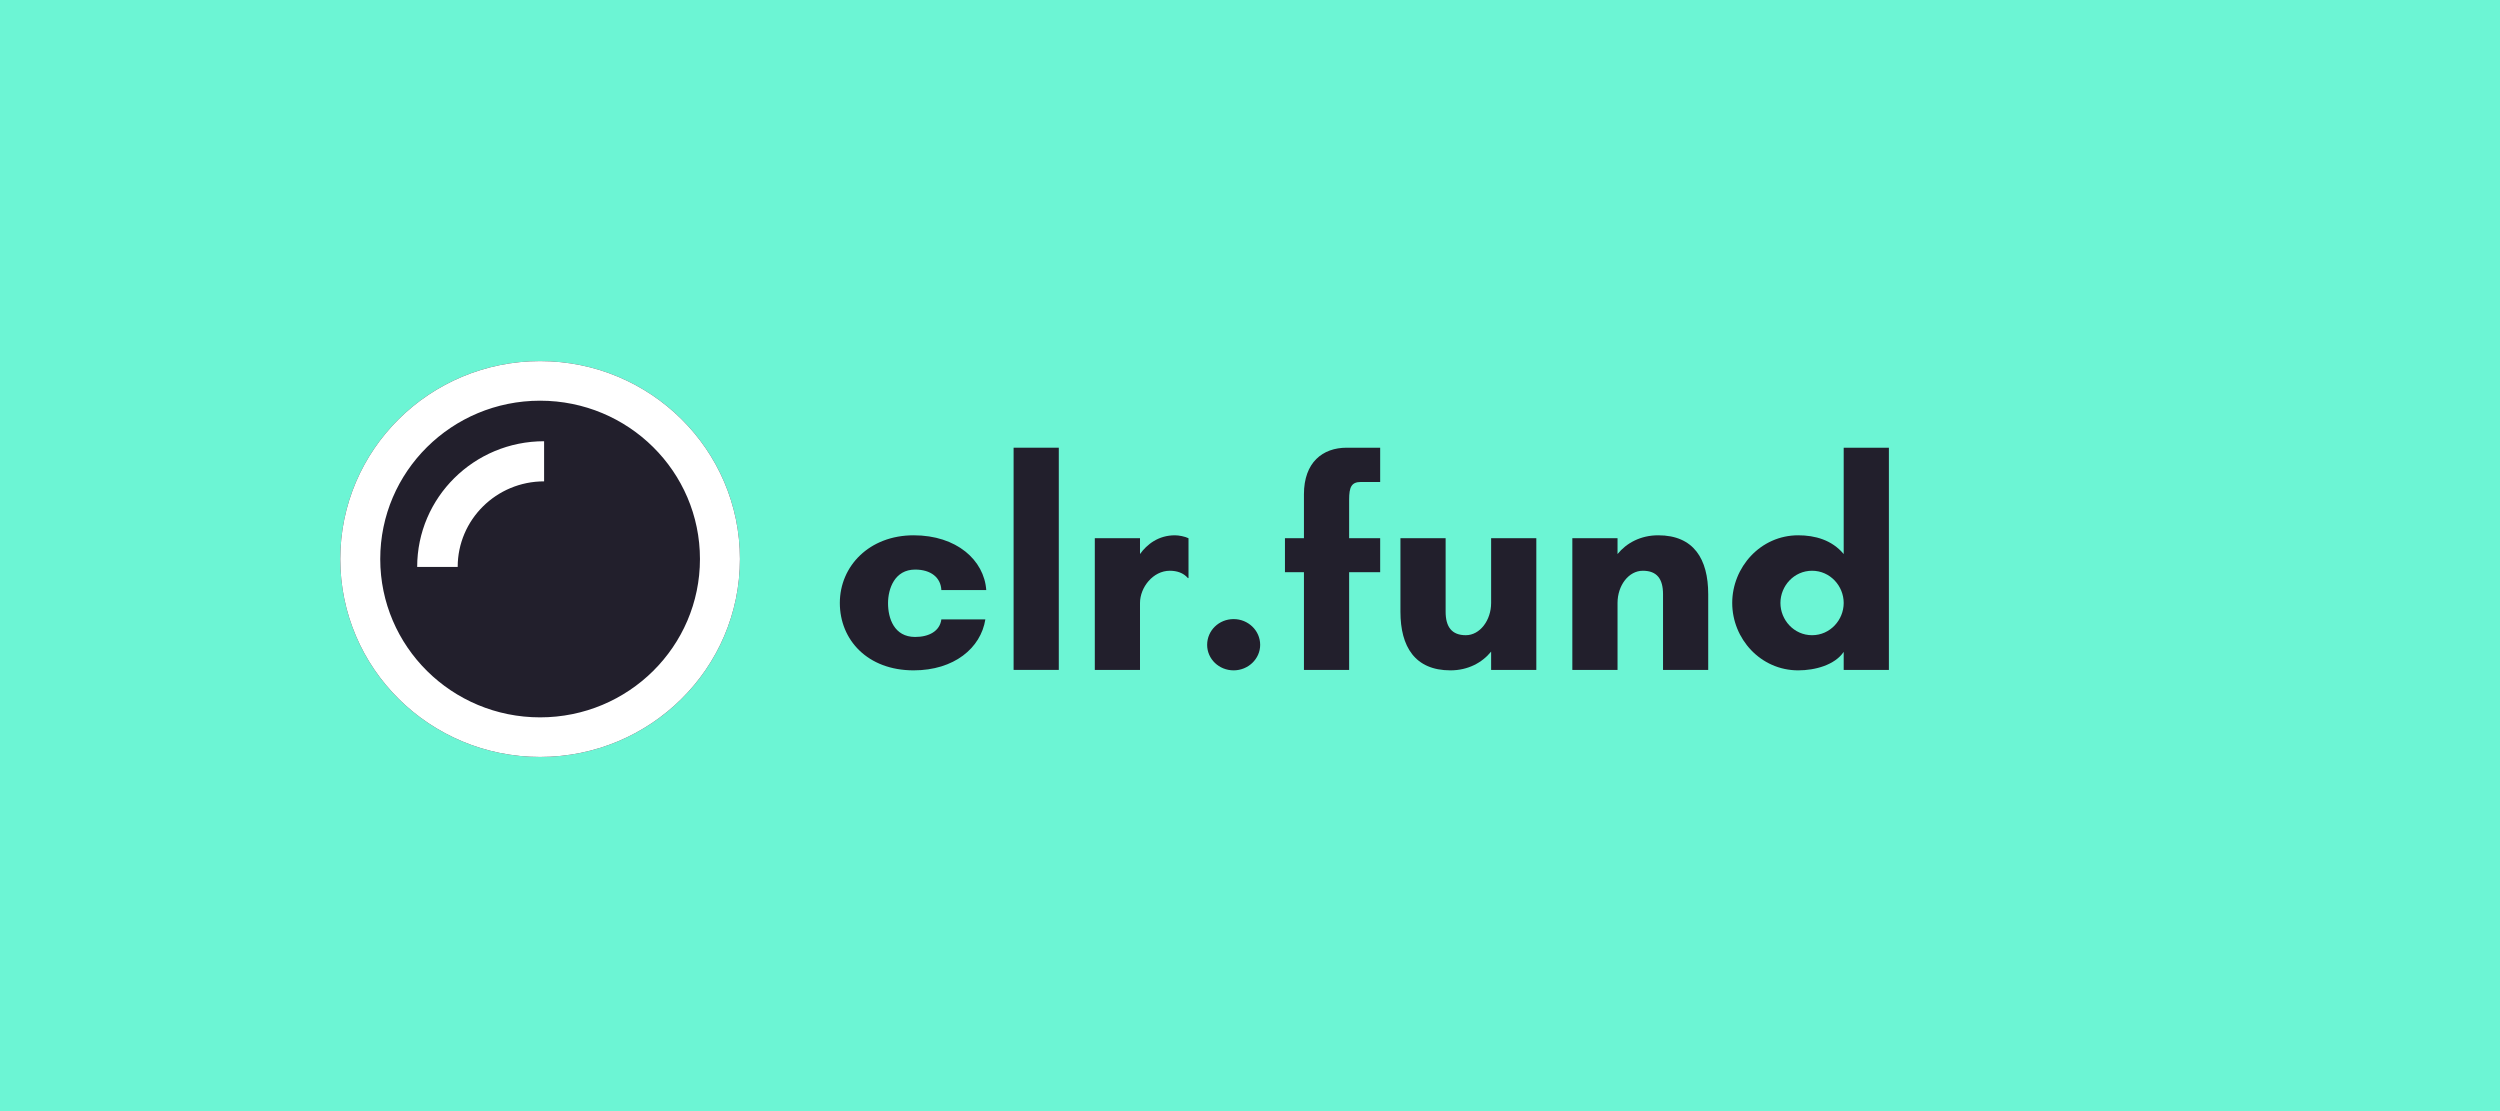 <svg width="360" height="160" viewBox="0 0 360 160" fill="none" xmlns="http://www.w3.org/2000/svg">
<rect width="360" height="160" fill="#6CF5D4"/>
<g clip-path="url(#clip0_51_2183)">
<path fill-rule="evenodd" clip-rule="evenodd" d="M77.774 109C93.666 109 106.548 96.24 106.548 80.5C106.548 64.76 93.666 52 77.774 52C61.883 52 49 64.76 49 80.5C49 96.24 61.883 109 77.774 109Z" fill="#221F2C"/>
<path fill-rule="evenodd" clip-rule="evenodd" d="M100.794 80.5C100.794 93.092 90.487 103.3 77.774 103.3C65.061 103.3 54.755 93.092 54.755 80.5C54.755 67.908 65.061 57.7 77.774 57.7C90.487 57.7 100.794 67.908 100.794 80.5ZM106.548 80.5C106.548 96.24 93.666 109 77.774 109C61.883 109 49 96.24 49 80.5C49 64.76 61.883 52 77.774 52C93.666 52 106.548 64.76 106.548 80.5ZM65.907 81.64C65.907 74.833 71.478 69.316 78.35 69.316V63.538C68.256 63.538 60.074 71.643 60.074 81.64H65.907Z" fill="white"/>
<path d="M131.782 82.019C134.038 82.019 135.47 83.158 135.556 84.972H142.021C141.717 80.669 137.769 77.083 131.565 77.083C125.187 77.083 120.936 81.512 120.936 86.828C120.936 92.144 124.927 96.531 131.565 96.531C137.379 96.531 141.24 93.325 141.891 89.191H135.556C135.34 90.878 133.778 91.722 131.782 91.722C128.745 91.722 127.877 89.022 127.877 86.87C127.877 84.761 128.832 82.019 131.782 82.019Z" fill="#221F2C"/>
<path d="M152.466 96.466V64.469H145.958V96.466H152.466Z" fill="#221F2C"/>
<path d="M168.455 82.188C169.453 82.188 170.408 82.483 171.057 83.242H171.145V77.505C170.625 77.251 169.757 77.083 169.192 77.083C166.806 77.083 165.157 78.391 164.16 79.783V77.505H157.652V96.466H164.16V86.828C164.16 84.592 166.025 82.188 168.455 82.188Z" fill="#221F2C"/>
<path d="M173.829 92.861C173.829 94.886 175.522 96.531 177.647 96.531C179.73 96.531 181.465 94.886 181.465 92.861C181.465 90.794 179.73 89.149 177.647 89.149C175.522 89.149 173.829 90.794 173.829 92.861Z" fill="#221F2C"/>
<path d="M193.929 64.469C190.458 64.469 187.767 66.578 187.767 71.177V77.505H185.034V82.398H187.767V96.466H194.275V82.398H198.745V77.505H194.275V71.936C194.275 70.122 194.623 69.405 195.968 69.405H198.745V64.469H193.929Z" fill="#221F2C"/>
<path d="M201.663 88.094C201.663 93.114 203.745 96.531 208.865 96.531C211.381 96.531 213.42 95.434 214.722 93.831V96.466H221.23V77.505H214.722V86.828C214.722 89.317 213.117 91.469 211.078 91.469C209.038 91.469 208.17 90.245 208.17 88.094V77.505H201.663V88.094Z" fill="#221F2C"/>
<path d="M245.983 85.562C245.983 80.5 243.901 77.083 238.782 77.083C236.265 77.083 234.226 78.18 232.925 79.783V77.505H226.417V96.466H232.925V86.828C232.925 84.297 234.53 82.188 236.568 82.188C238.608 82.188 239.476 83.369 239.476 85.562V96.466H245.983V85.562Z" fill="#221F2C"/>
<path d="M265.492 86.828C265.492 89.275 263.54 91.469 260.936 91.469C258.334 91.469 256.382 89.275 256.382 86.828C256.382 84.381 258.334 82.188 260.936 82.188C263.54 82.188 265.492 84.381 265.492 86.828ZM272 64.469H265.492V79.783C263.801 77.758 261.37 77.083 258.941 77.083C253.517 77.083 249.44 81.681 249.44 86.828C249.44 91.975 253.517 96.531 258.941 96.531C261.37 96.531 264.19 95.772 265.492 93.873V96.466H272V64.469Z" fill="#221F2C"/>
</g>
<defs>
<clipPath id="clip0_51_2183">
<rect width="223" height="57" fill="white" transform="translate(49 52)"/>
</clipPath>
</defs>
</svg>
